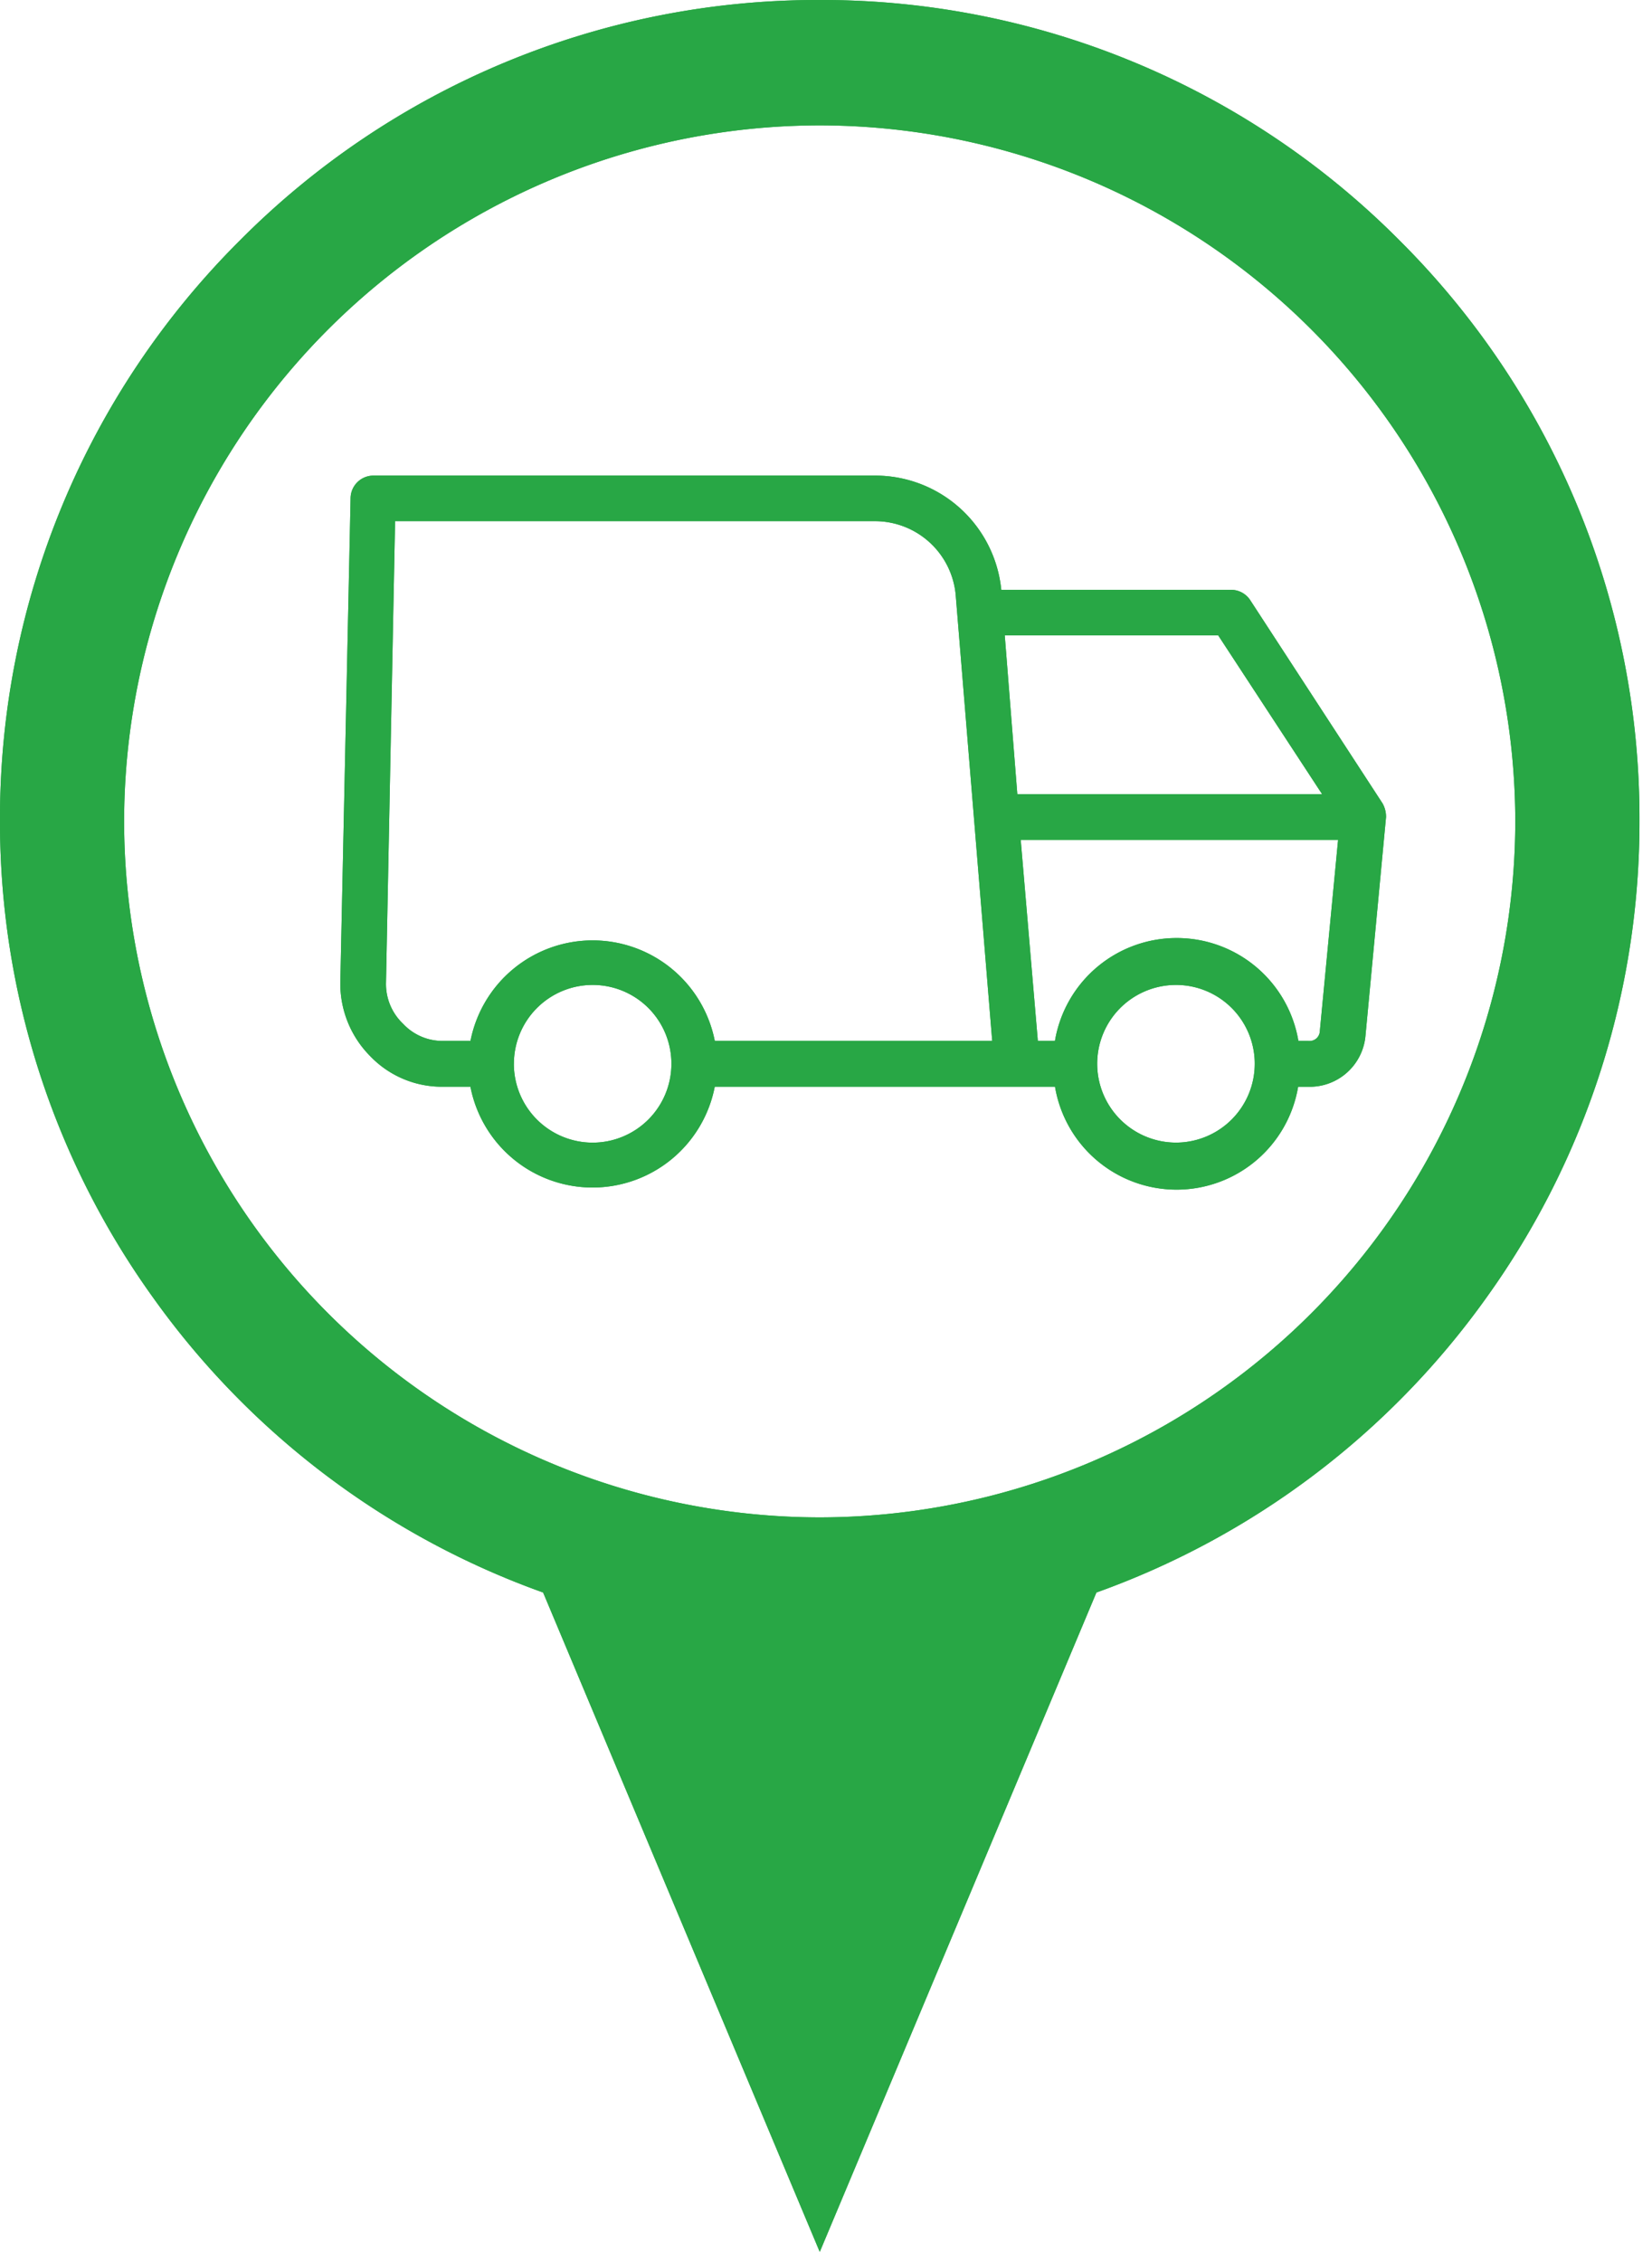 <svg xmlns="http://www.w3.org/2000/svg" xmlns:xlink="http://www.w3.org/1999/xlink" width="38" height="52" viewBox="0 0 38 52">
  <defs>
    <clipPath id="clip-truck1">
      <rect width="38" height="52"/>
    </clipPath>
  </defs>
  <g id="truck1" clip-path="url(#clip-truck1)">
    <path id="Union_1" data-name="Union 1" d="M-678.145,342.764l-6.362-15.155a18.792,18.792,0,0,1-8.977-6.787A18.719,18.719,0,0,1-697,309.856a18.732,18.732,0,0,1,5.522-13.333A18.733,18.733,0,0,1-678.144,291a18.732,18.732,0,0,1,13.333,5.523,18.732,18.732,0,0,1,5.523,13.333,18.726,18.726,0,0,1-3.515,10.966,18.8,18.8,0,0,1-8.977,6.787l-6.362,15.155h0Zm-16-32.882a16.018,16.018,0,0,0,16,16,16.019,16.019,0,0,0,16-16,16.019,16.019,0,0,0-16-16,16.019,16.019,0,0,0-16,16Zm21.411,6.1h-7.825a2.863,2.863,0,0,1-2.81,2.317,2.862,2.862,0,0,1-2.81-2.317h-.63a2.284,2.284,0,0,1-1.681-.709,2.363,2.363,0,0,1-.682-1.68l.236-11.134a.526.526,0,0,1,.526-.526h11.554a2.915,2.915,0,0,1,2.888,2.626h5.279a.526.526,0,0,1,.446.236l3.046,4.675a.624.624,0,0,1,.079.315l-.472,5.016a1.287,1.287,0,0,1-1.313,1.182h-.237a2.836,2.836,0,0,1-2.8,2.365,2.837,2.837,0,0,1-2.793-2.37Zm1.493-1.8a1.813,1.813,0,0,0-.375,1.984,1.814,1.814,0,0,0,1.692,1.1,1.812,1.812,0,0,0,1.786-1.813,1.81,1.81,0,0,0-1.124-1.676,1.809,1.809,0,0,0-.687-.135,1.815,1.815,0,0,0-1.291.539Zm-13.939,1.272a1.812,1.812,0,0,0,1.812,1.813,1.812,1.812,0,0,0,1.812-1.813,1.811,1.811,0,0,0-.53-1.282,1.811,1.811,0,0,0-1.282-.53,1.811,1.811,0,0,0-1.811,1.811Zm18.04-.525h.237a.239.239,0,0,0,.185-.059.241.241,0,0,0,.078-.177l.419-4.385h-7.3l.394,4.621h.393a2.837,2.837,0,0,1,2.8-2.365,2.836,2.836,0,0,1,2.8,2.364Zm-20.981-1.339a1.257,1.257,0,0,0,.393.945,1.237,1.237,0,0,0,.92.394h.63a2.863,2.863,0,0,1,2.81-2.311,2.864,2.864,0,0,1,2.81,2.311h6.381l-.841-10.267a1.865,1.865,0,0,0-1.838-1.681h-11.056Zm14.522-4.333h7.011l-2.39-3.65h-4.91Z" transform="translate(697 -291)" fill="#28a745"/>
    <path id="Union_1-2" data-name="Union 1" d="M-678.145,342.764l-6.362-15.155a18.792,18.792,0,0,1-8.977-6.787A18.719,18.719,0,0,1-697,309.856a18.732,18.732,0,0,1,5.522-13.333A18.733,18.733,0,0,1-678.144,291a18.732,18.732,0,0,1,13.333,5.523,18.732,18.732,0,0,1,5.523,13.333,18.726,18.726,0,0,1-3.515,10.966,18.8,18.8,0,0,1-8.977,6.787l-6.362,15.155h0Zm-16-32.882a16.018,16.018,0,0,0,16,16,16.019,16.019,0,0,0,16-16,16.019,16.019,0,0,0-16-16,16.019,16.019,0,0,0-16,16Zm21.411,6.1h-7.825a2.863,2.863,0,0,1-2.81,2.317,2.862,2.862,0,0,1-2.81-2.317h-.63a2.284,2.284,0,0,1-1.681-.709,2.363,2.363,0,0,1-.682-1.68l.236-11.134a.526.526,0,0,1,.526-.526h11.554a2.915,2.915,0,0,1,2.888,2.626h5.279a.526.526,0,0,1,.446.236l3.046,4.675a.624.624,0,0,1,.079.315l-.472,5.016a1.287,1.287,0,0,1-1.313,1.182h-.237a2.836,2.836,0,0,1-2.8,2.365,2.837,2.837,0,0,1-2.793-2.37Zm1.493-1.8a1.813,1.813,0,0,0-.375,1.984,1.814,1.814,0,0,0,1.692,1.1,1.812,1.812,0,0,0,1.786-1.813,1.81,1.81,0,0,0-1.124-1.676,1.809,1.809,0,0,0-.687-.135,1.815,1.815,0,0,0-1.291.539Zm-13.939,1.272a1.812,1.812,0,0,0,1.812,1.813,1.812,1.812,0,0,0,1.812-1.813,1.811,1.811,0,0,0-.53-1.282,1.811,1.811,0,0,0-1.282-.53,1.811,1.811,0,0,0-1.811,1.811Zm18.04-.525h.237a.239.239,0,0,0,.185-.059.241.241,0,0,0,.078-.177l.419-4.385h-7.3l.394,4.621h.393a2.837,2.837,0,0,1,2.8-2.365,2.836,2.836,0,0,1,2.8,2.364Zm-20.981-1.339a1.257,1.257,0,0,0,.393.945,1.237,1.237,0,0,0,.92.394h.63a2.863,2.863,0,0,1,2.81-2.311,2.864,2.864,0,0,1,2.81,2.311h6.381l-.841-10.267a1.865,1.865,0,0,0-1.838-1.681h-11.056Zm14.522-4.333h7.011l-2.39-3.65h-4.91Z" transform="translate(697 -291)" fill="#28a745"/>
  </g>
</svg>
